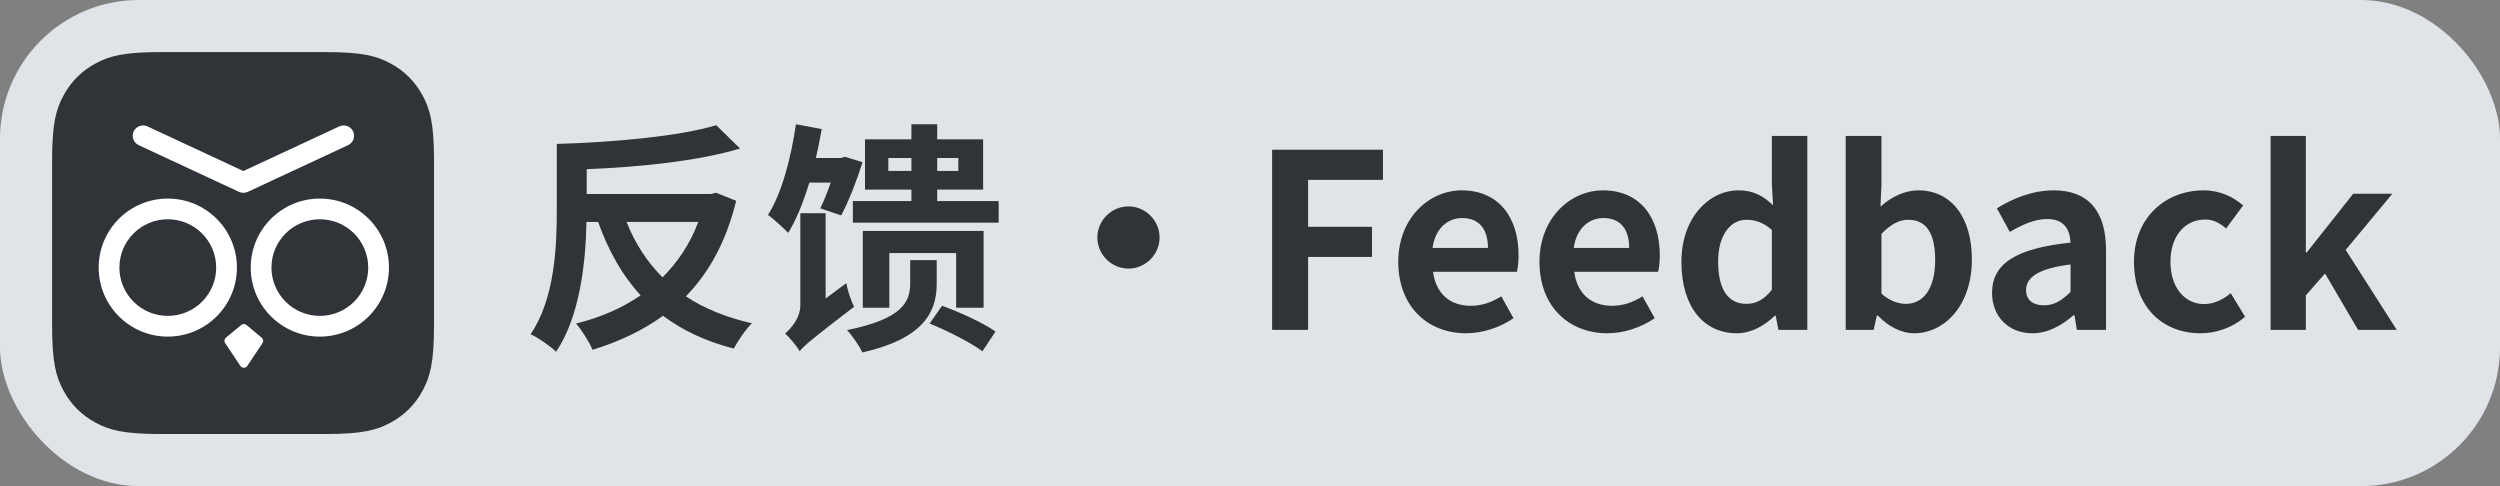 <svg xmlns="http://www.w3.org/2000/svg" width="144" height="28" viewBox="0 0 144 28">
  <rect x="0" y="0" width="144" height="28" fill="#808080" stroke="none"/>
  <g fill="none" fill-rule="evenodd">
    <rect width="144" height="28" fill="#E0E4E8" rx="8"/>
    <path fill="#303438" fill-rule="nonzero" d="M32.03,20.26 C33.402,18.244 33.738,15.108 33.78,12.784 L34.452,12.784 C35.054,14.464 35.852,15.878 36.902,17.012 C35.824,17.754 34.55,18.3 33.178,18.636 C33.514,19.014 33.934,19.686 34.13,20.148 C35.642,19.686 37.014,19.042 38.19,18.188 C39.31,19.028 40.64,19.658 42.264,20.078 C42.502,19.644 42.95,18.958 43.314,18.622 C41.83,18.286 40.556,17.768 39.506,17.068 C40.85,15.696 41.83,13.904 42.404,11.566 L41.256,11.104 L40.948,11.174 L33.794,11.174 L33.794,9.746 C36.86,9.62 40.178,9.284 42.628,8.556 L41.256,7.212 C39.1,7.856 35.39,8.192 32.072,8.29 L32.072,12.056 C32.072,14.198 31.96,17.208 30.56,19.252 C30.98,19.434 31.722,19.952 32.03,20.26 Z M38.162,15.976 C37.266,15.08 36.58,14.016 36.09,12.784 L40.22,12.784 C39.758,14.03 39.044,15.094 38.162,15.976 Z M45.4,13.414 C45.876,12.644 46.282,11.622 46.618,10.516 L47.85,10.516 C47.654,11.076 47.444,11.608 47.248,12 L48.452,12.406 C48.872,11.622 49.348,10.418 49.684,9.34 L48.662,9.032 L48.424,9.102 L46.996,9.102 C47.122,8.542 47.234,7.996 47.332,7.436 L45.848,7.156 C45.554,9.13 45.036,11.118 44.238,12.378 C44.56,12.616 45.162,13.162 45.4,13.414 Z M57.524,12.826 L57.524,11.58 L53.982,11.58 L53.982,10.922 L56.628,10.922 L56.628,8.024 L53.982,8.024 L53.982,7.156 L52.498,7.156 L52.498,8.024 L49.824,8.024 L49.824,10.922 L52.498,10.922 L52.498,11.58 L49.124,11.58 L49.124,12.826 L57.524,12.826 Z M52.498,9.844 L51.168,9.844 L51.168,9.102 L52.498,9.102 L52.498,9.844 Z M55.2,9.844 L53.982,9.844 L53.982,9.102 L55.2,9.102 L55.2,9.844 Z M46.058,20.232 C46.296,19.924 46.73,19.56 49.194,17.67 C49.026,17.348 48.83,16.746 48.746,16.312 L47.556,17.194 L47.556,12.28 L46.1,12.28 L46.1,17.558 C46.1,18.342 45.54,18.944 45.218,19.21 C45.47,19.434 45.904,19.938 46.058,20.232 Z M51.224,17.726 L51.224,14.576 L55.074,14.576 L55.074,17.726 L56.656,17.726 L56.656,13.302 L49.698,13.302 L49.698,17.726 L51.224,17.726 Z M49.67,20.302 C53.156,19.518 53.954,17.992 53.954,16.368 L53.954,14.982 L52.428,14.982 L52.428,16.312 C52.428,17.39 51.98,18.37 48.788,19.014 C49.068,19.294 49.516,19.952 49.67,20.302 Z M56.586,20.232 L57.342,19.098 C56.656,18.608 55.284,17.978 54.262,17.614 L53.548,18.636 C54.584,19.056 55.928,19.742 56.586,20.232 Z M65,15.472 C65.98,15.472 66.792,14.66 66.792,13.68 C66.792,12.7 65.98,11.888 65,11.888 C64.02,11.888 63.208,12.7 63.208,13.68 C63.208,14.66 64.02,15.472 65,15.472 Z M75.346,19 L75.346,14.8 L79.028,14.8 L79.028,13.064 L75.346,13.064 L75.346,10.362 L79.658,10.362 L79.658,8.626 L73.274,8.626 L73.274,19 L75.346,19 Z M84.446,19.196 C85.412,19.196 86.406,18.86 87.176,18.328 L86.476,17.068 C85.916,17.418 85.356,17.614 84.712,17.614 C83.55,17.614 82.71,16.942 82.542,15.654 L87.372,15.654 C87.428,15.472 87.47,15.094 87.47,14.702 C87.47,12.546 86.35,10.964 84.194,10.964 C82.332,10.964 80.54,12.546 80.54,15.08 C80.54,17.67 82.248,19.196 84.446,19.196 Z M85.706,14.282 L82.514,14.282 C82.668,13.148 83.396,12.56 84.222,12.56 C85.23,12.56 85.706,13.232 85.706,14.282 Z M92.58,19.196 C93.546,19.196 94.54,18.86 95.31,18.328 L94.61,17.068 C94.05,17.418 93.49,17.614 92.846,17.614 C91.684,17.614 90.844,16.942 90.676,15.654 L95.506,15.654 C95.562,15.472 95.604,15.094 95.604,14.702 C95.604,12.546 94.484,10.964 92.328,10.964 C90.466,10.964 88.674,12.546 88.674,15.08 C88.674,17.67 90.382,19.196 92.58,19.196 Z M93.84,14.282 L90.648,14.282 C90.802,13.148 91.53,12.56 92.356,12.56 C93.364,12.56 93.84,13.232 93.84,14.282 Z M100.056,19.196 C100.868,19.196 101.652,18.748 102.226,18.188 L102.282,18.188 L102.436,19 L104.102,19 L104.102,7.828 L102.058,7.828 L102.058,10.586 L102.128,11.818 C101.568,11.3 101.022,10.964 100.14,10.964 C98.446,10.964 96.85,12.532 96.85,15.08 C96.85,17.656 98.11,19.196 100.056,19.196 Z M100.588,17.502 C99.552,17.502 98.964,16.69 98.964,15.066 C98.964,13.498 99.706,12.658 100.588,12.658 C101.078,12.658 101.582,12.812 102.058,13.246 L102.058,16.69 C101.596,17.278 101.134,17.502 100.588,17.502 Z M110.248,19.196 C111.97,19.196 113.58,17.642 113.58,14.94 C113.58,12.546 112.418,10.964 110.486,10.964 C109.716,10.964 108.932,11.342 108.316,11.902 L108.372,10.642 L108.372,7.828 L106.314,7.828 L106.314,19 L107.924,19 L108.106,18.174 L108.162,18.174 C108.792,18.832 109.548,19.196 110.248,19.196 Z M109.786,17.502 C109.366,17.502 108.862,17.348 108.372,16.914 L108.372,13.47 C108.904,12.924 109.38,12.658 109.912,12.658 C110.99,12.658 111.466,13.484 111.466,14.982 C111.466,16.69 110.738,17.502 109.786,17.502 Z M117.066,19.196 C117.962,19.196 118.746,18.748 119.432,18.16 L119.488,18.16 L119.628,19 L121.308,19 L121.308,14.422 C121.308,12.154 120.286,10.964 118.298,10.964 C117.066,10.964 115.946,11.426 115.022,12 L115.764,13.358 C116.492,12.938 117.192,12.616 117.92,12.616 C118.886,12.616 119.222,13.204 119.264,13.974 C116.1,14.31 114.742,15.192 114.742,16.872 C114.742,18.202 115.666,19.196 117.066,19.196 Z M117.738,17.586 C117.136,17.586 116.702,17.32 116.702,16.704 C116.702,16.004 117.346,15.472 119.264,15.234 L119.264,16.816 C118.76,17.306 118.326,17.586 117.738,17.586 Z M126.74,19.196 C127.608,19.196 128.56,18.902 129.316,18.244 L128.49,16.886 C128.056,17.25 127.524,17.516 126.964,17.516 C125.844,17.516 125.018,16.564 125.018,15.08 C125.018,13.61 125.83,12.644 127.034,12.644 C127.468,12.644 127.832,12.826 128.224,13.162 L129.204,11.832 C128.63,11.342 127.888,10.964 126.922,10.964 C124.794,10.964 122.918,12.476 122.918,15.08 C122.918,17.684 124.57,19.196 126.74,19.196 Z M132.816,19 L132.816,17.012 L133.922,15.752 L135.826,19 L138.052,19 L135.112,14.394 L137.8,11.16 L135.546,11.16 L132.872,14.534 L132.816,14.534 L132.816,7.828 L130.786,7.828 L130.786,19 L132.816,19 Z"/>
    <g transform="translate(3 3)">
      <path fill="#303438" d="M6.28,-2.5369995e-16 L15.72,2.5369995e-16 C17.904,-1.47406977e-16 18.696,0.227 19.494,0.654 C20.292,1.081 20.919,1.708 21.346,2.506 C21.773,3.304 22,4.096 22,6.28 L22,15.72 C22,17.904 21.773,18.696 21.346,19.494 C20.919,20.292 20.292,20.919 19.494,21.346 C18.696,21.773 17.904,22 15.72,22 L6.28,22 C4.096,22 3.304,21.773 2.506,21.346 C1.708,20.919 1.081,20.292 0.654,19.494 C0.227,18.696 9.82713181e-17,17.904 -1.691333e-16,15.72 L1.691333e-16,6.28 C-9.82713181e-17,4.096 0.227,3.304 0.654,2.506 C1.081,1.708 1.708,1.081 2.506,0.654 C3.304,0.227 4.096,1.47406977e-16 6.28,-2.5369995e-16 Z"/>
      <path fill="#FFF" d="M8.513,11.496 L9.389,12.225 C9.483,12.303 9.503,12.44 9.435,12.541 L8.559,13.854 C8.485,13.964 8.337,13.993 8.227,13.92 C8.201,13.902 8.179,13.88 8.161,13.854 L7.285,12.541 C7.217,12.44 7.237,12.303 7.331,12.225 L8.207,11.496 C8.296,11.422 8.424,11.422 8.513,11.496 Z M3.981,4.214 C6.18,4.214 7.962,5.994 7.962,8.189 C7.962,10.384 6.18,12.164 3.981,12.164 C1.782,12.164 0,10.384 0,8.189 C0,5.994 1.782,4.214 3.981,4.214 Z M12.739,4.214 C14.938,4.214 16.72,5.994 16.72,8.189 C16.72,10.384 14.938,12.164 12.739,12.164 C10.54,12.164 8.758,10.384 8.758,8.189 C8.758,5.994 10.54,4.214 12.739,4.214 Z M3.981,5.406 C2.442,5.406 1.194,6.652 1.194,8.189 C1.194,9.726 2.442,10.971 3.981,10.971 C5.52,10.971 6.768,9.726 6.768,8.189 C6.768,6.652 5.52,5.406 3.981,5.406 Z M12.739,5.406 C11.2,5.406 9.952,6.652 9.952,8.189 C9.952,9.726 11.2,10.971 12.739,10.971 C14.278,10.971 15.526,9.726 15.526,8.189 C15.526,6.652 14.278,5.406 12.739,5.406 Z M13.872,0.051 C14.169,-0.079 14.516,0.051 14.654,0.345 C14.793,0.643 14.664,0.998 14.365,1.137 L14.365,1.137 L8.593,3.824 L8.58,3.83 C8.513,3.859 8.442,3.876 8.372,3.879 C8.36,3.879 8.347,3.88 8.335,3.88 C8.321,3.88 8.309,3.879 8.296,3.878 C8.226,3.876 8.156,3.859 8.088,3.83 L8.076,3.824 L2.304,1.137 C2.005,0.998 1.876,0.643 2.015,0.345 C2.153,0.051 2.5,-0.079 2.797,0.051 L2.809,0.056 L8.334,2.628 L13.86,0.056 Z" transform="translate(2.684 4.224)"/>
    </g>
  </g>
</svg>
